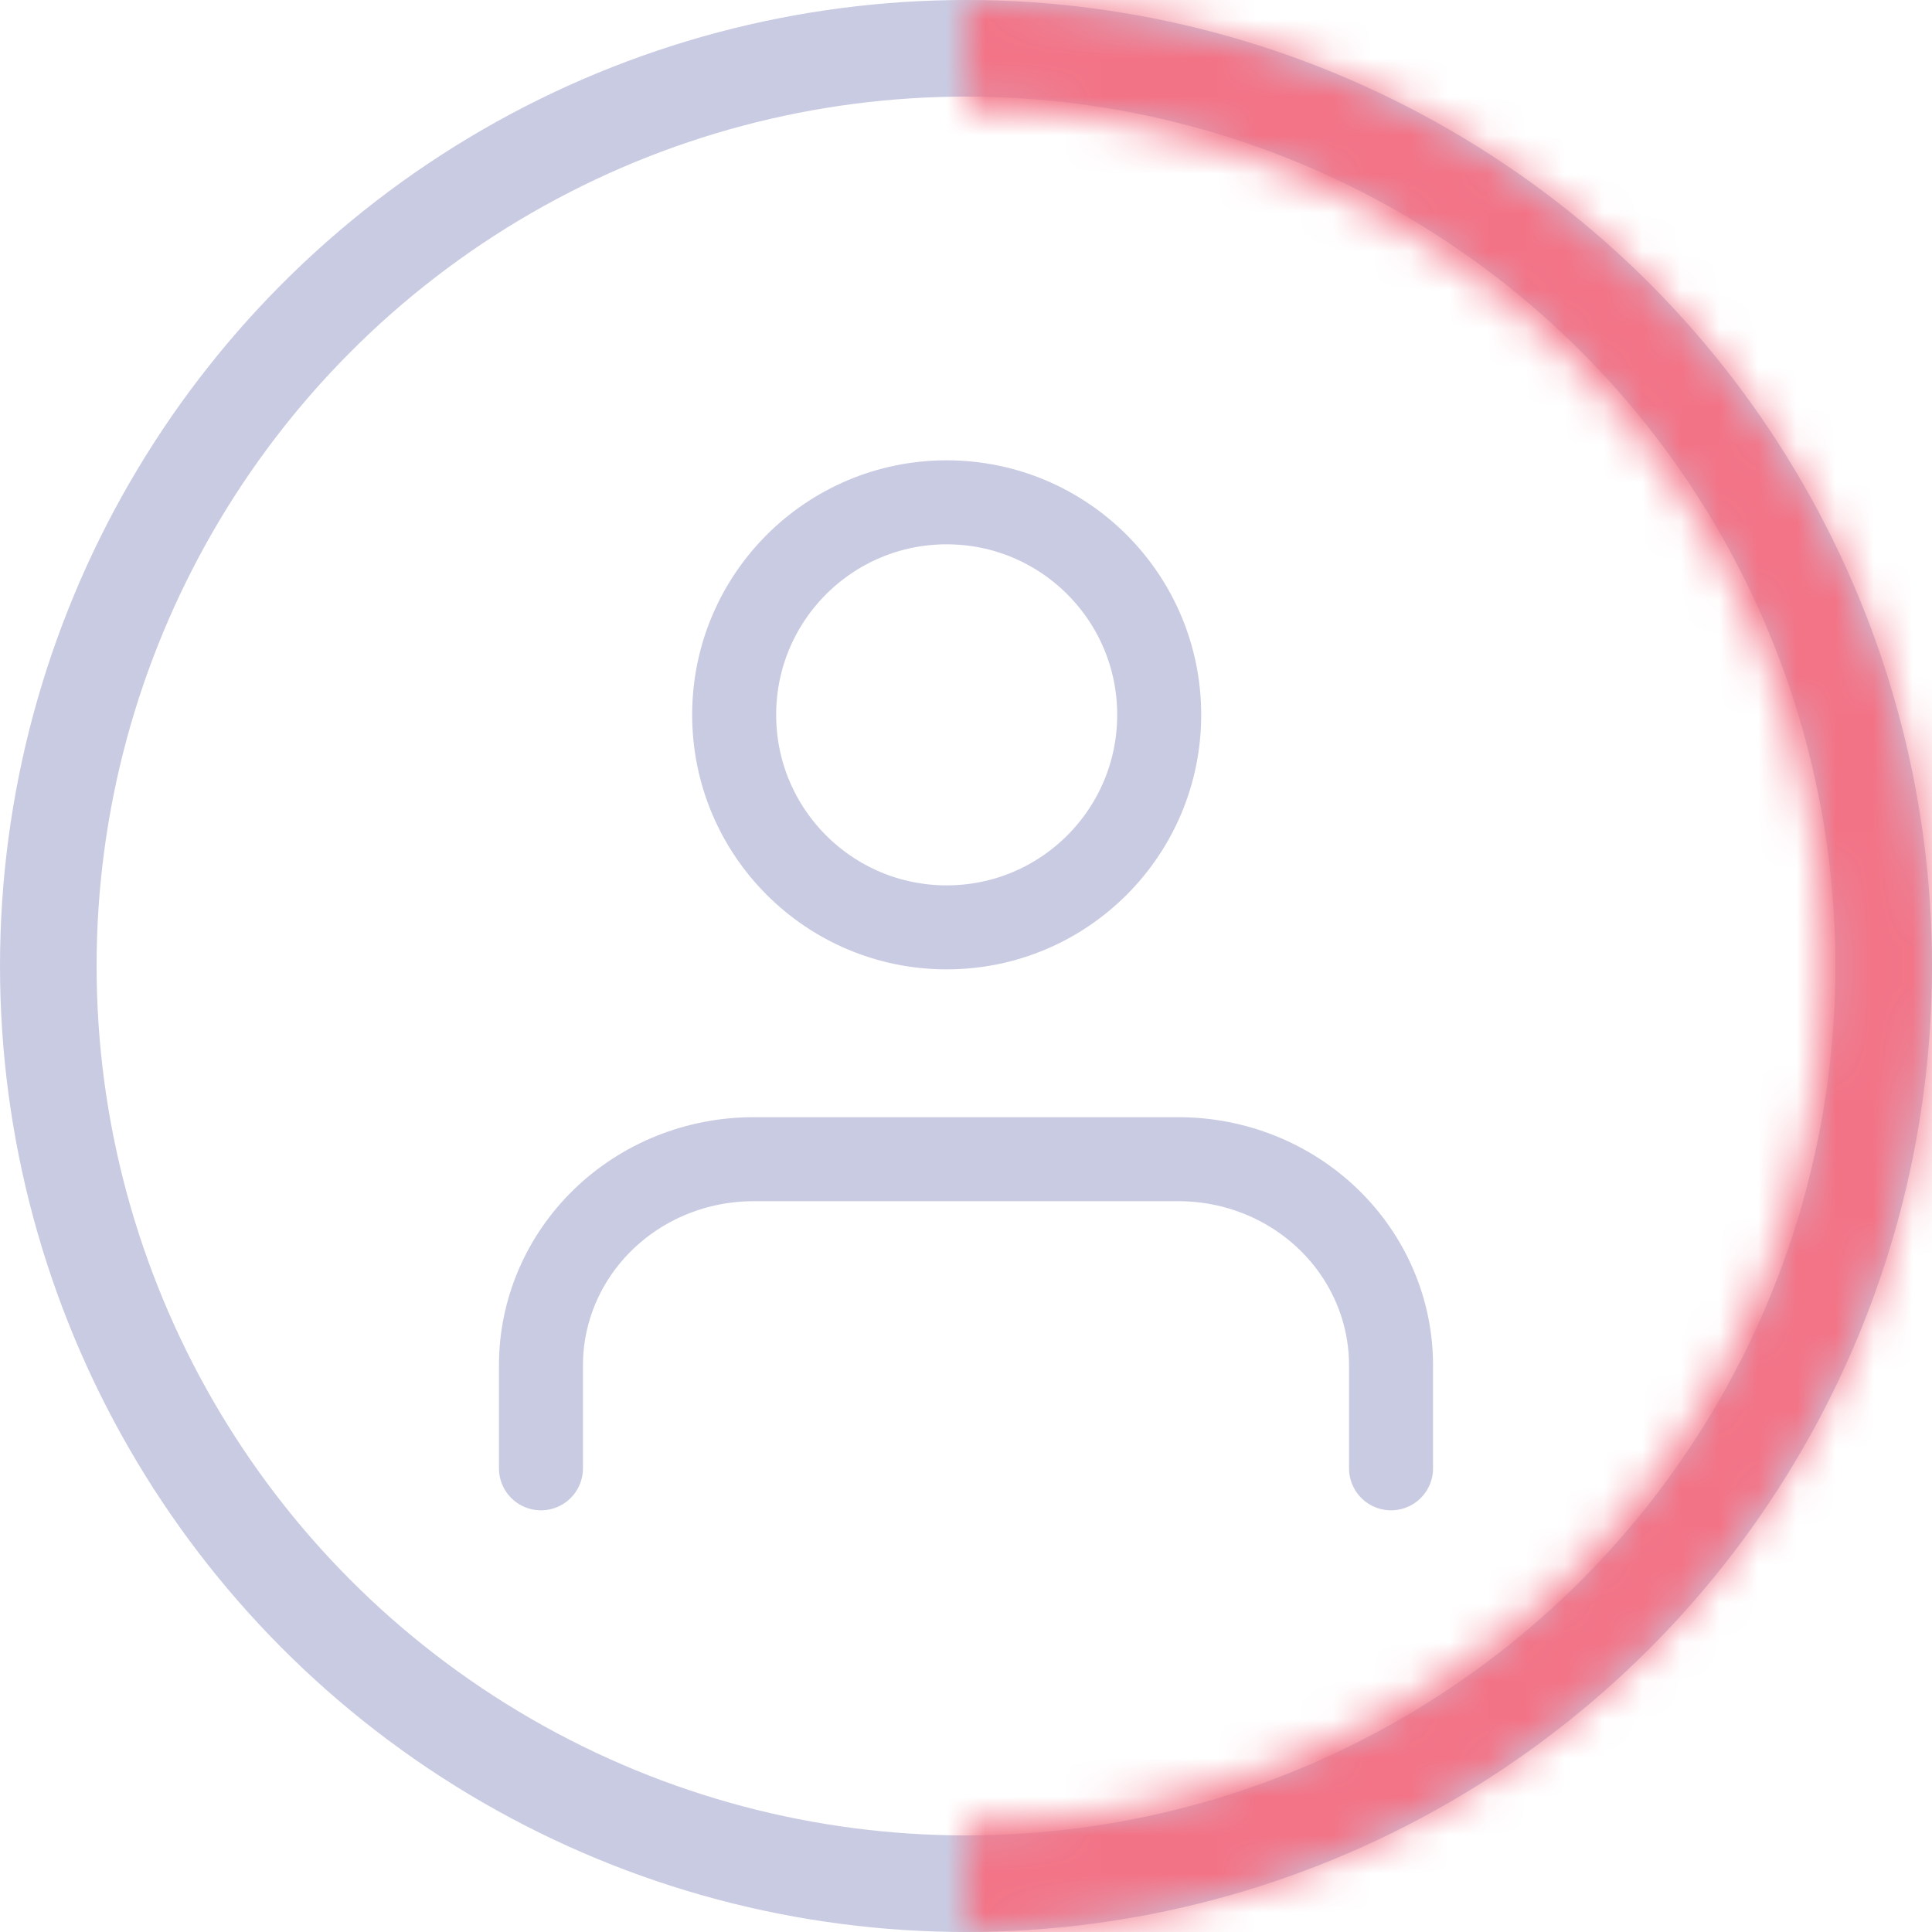 <svg width="50" height="50" viewBox="0 0 50 50" fill="none" xmlns="http://www.w3.org/2000/svg">
<path d="M36 38V35.333C36 33.919 35.42 32.562 34.389 31.562C33.358 30.562 31.959 30 30.5 30H19.5C18.041 30 16.642 30.562 15.611 31.562C14.579 32.562 14 33.919 14 35.333V38" stroke="#C9CBE2" stroke-width="2.174" stroke-linecap="round" stroke-linejoin="round"/>
<path d="M24.5 24C27.538 24 30 21.538 30 18.5C30 15.462 27.538 13 24.5 13C21.462 13 19 15.462 19 18.5C19 21.538 21.462 24 24.5 24Z" stroke="#C9CBE2" stroke-width="2.174" stroke-linecap="round" stroke-linejoin="round"/>
<circle cx="25" cy="25" r="23.75" stroke="#C9CBE2" stroke-width="2.5"/>
<mask id="path-4-inside-1_1477:2568" fill="white">
<path d="M25 0C28.283 3.91499e-08 31.534 0.647 34.567 1.903C37.6 3.159 40.356 5.001 42.678 7.322C44.999 9.644 46.841 12.4 48.097 15.433C49.353 18.466 50 21.717 50 25C50 28.283 49.353 31.534 48.097 34.567C46.841 37.6 44.999 40.356 42.678 42.678C40.356 44.999 37.6 46.841 34.567 48.097C31.534 49.353 28.283 50 25 50L25 47.233C27.92 47.233 30.811 46.658 33.508 45.541C36.206 44.423 38.657 42.786 40.721 40.721C42.786 38.657 44.423 36.206 45.541 33.508C46.658 30.811 47.233 27.92 47.233 25C47.233 22.08 46.658 19.189 45.541 16.492C44.423 13.794 42.786 11.343 40.721 9.279C38.657 7.214 36.206 5.577 33.508 4.459C30.811 3.342 27.92 2.767 25 2.767L25 0Z"/>
</mask>
<path d="M25 0C28.283 3.91499e-08 31.534 0.647 34.567 1.903C37.6 3.159 40.356 5.001 42.678 7.322C44.999 9.644 46.841 12.4 48.097 15.433C49.353 18.466 50 21.717 50 25C50 28.283 49.353 31.534 48.097 34.567C46.841 37.6 44.999 40.356 42.678 42.678C40.356 44.999 37.6 46.841 34.567 48.097C31.534 49.353 28.283 50 25 50L25 47.233C27.92 47.233 30.811 46.658 33.508 45.541C36.206 44.423 38.657 42.786 40.721 40.721C42.786 38.657 44.423 36.206 45.541 33.508C46.658 30.811 47.233 27.92 47.233 25C47.233 22.08 46.658 19.189 45.541 16.492C44.423 13.794 42.786 11.343 40.721 9.279C38.657 7.214 36.206 5.577 33.508 4.459C30.811 3.342 27.92 2.767 25 2.767L25 0Z" stroke="#F37386" stroke-width="5" mask="url(#path-4-inside-1_1477:2568)"/>
</svg>
